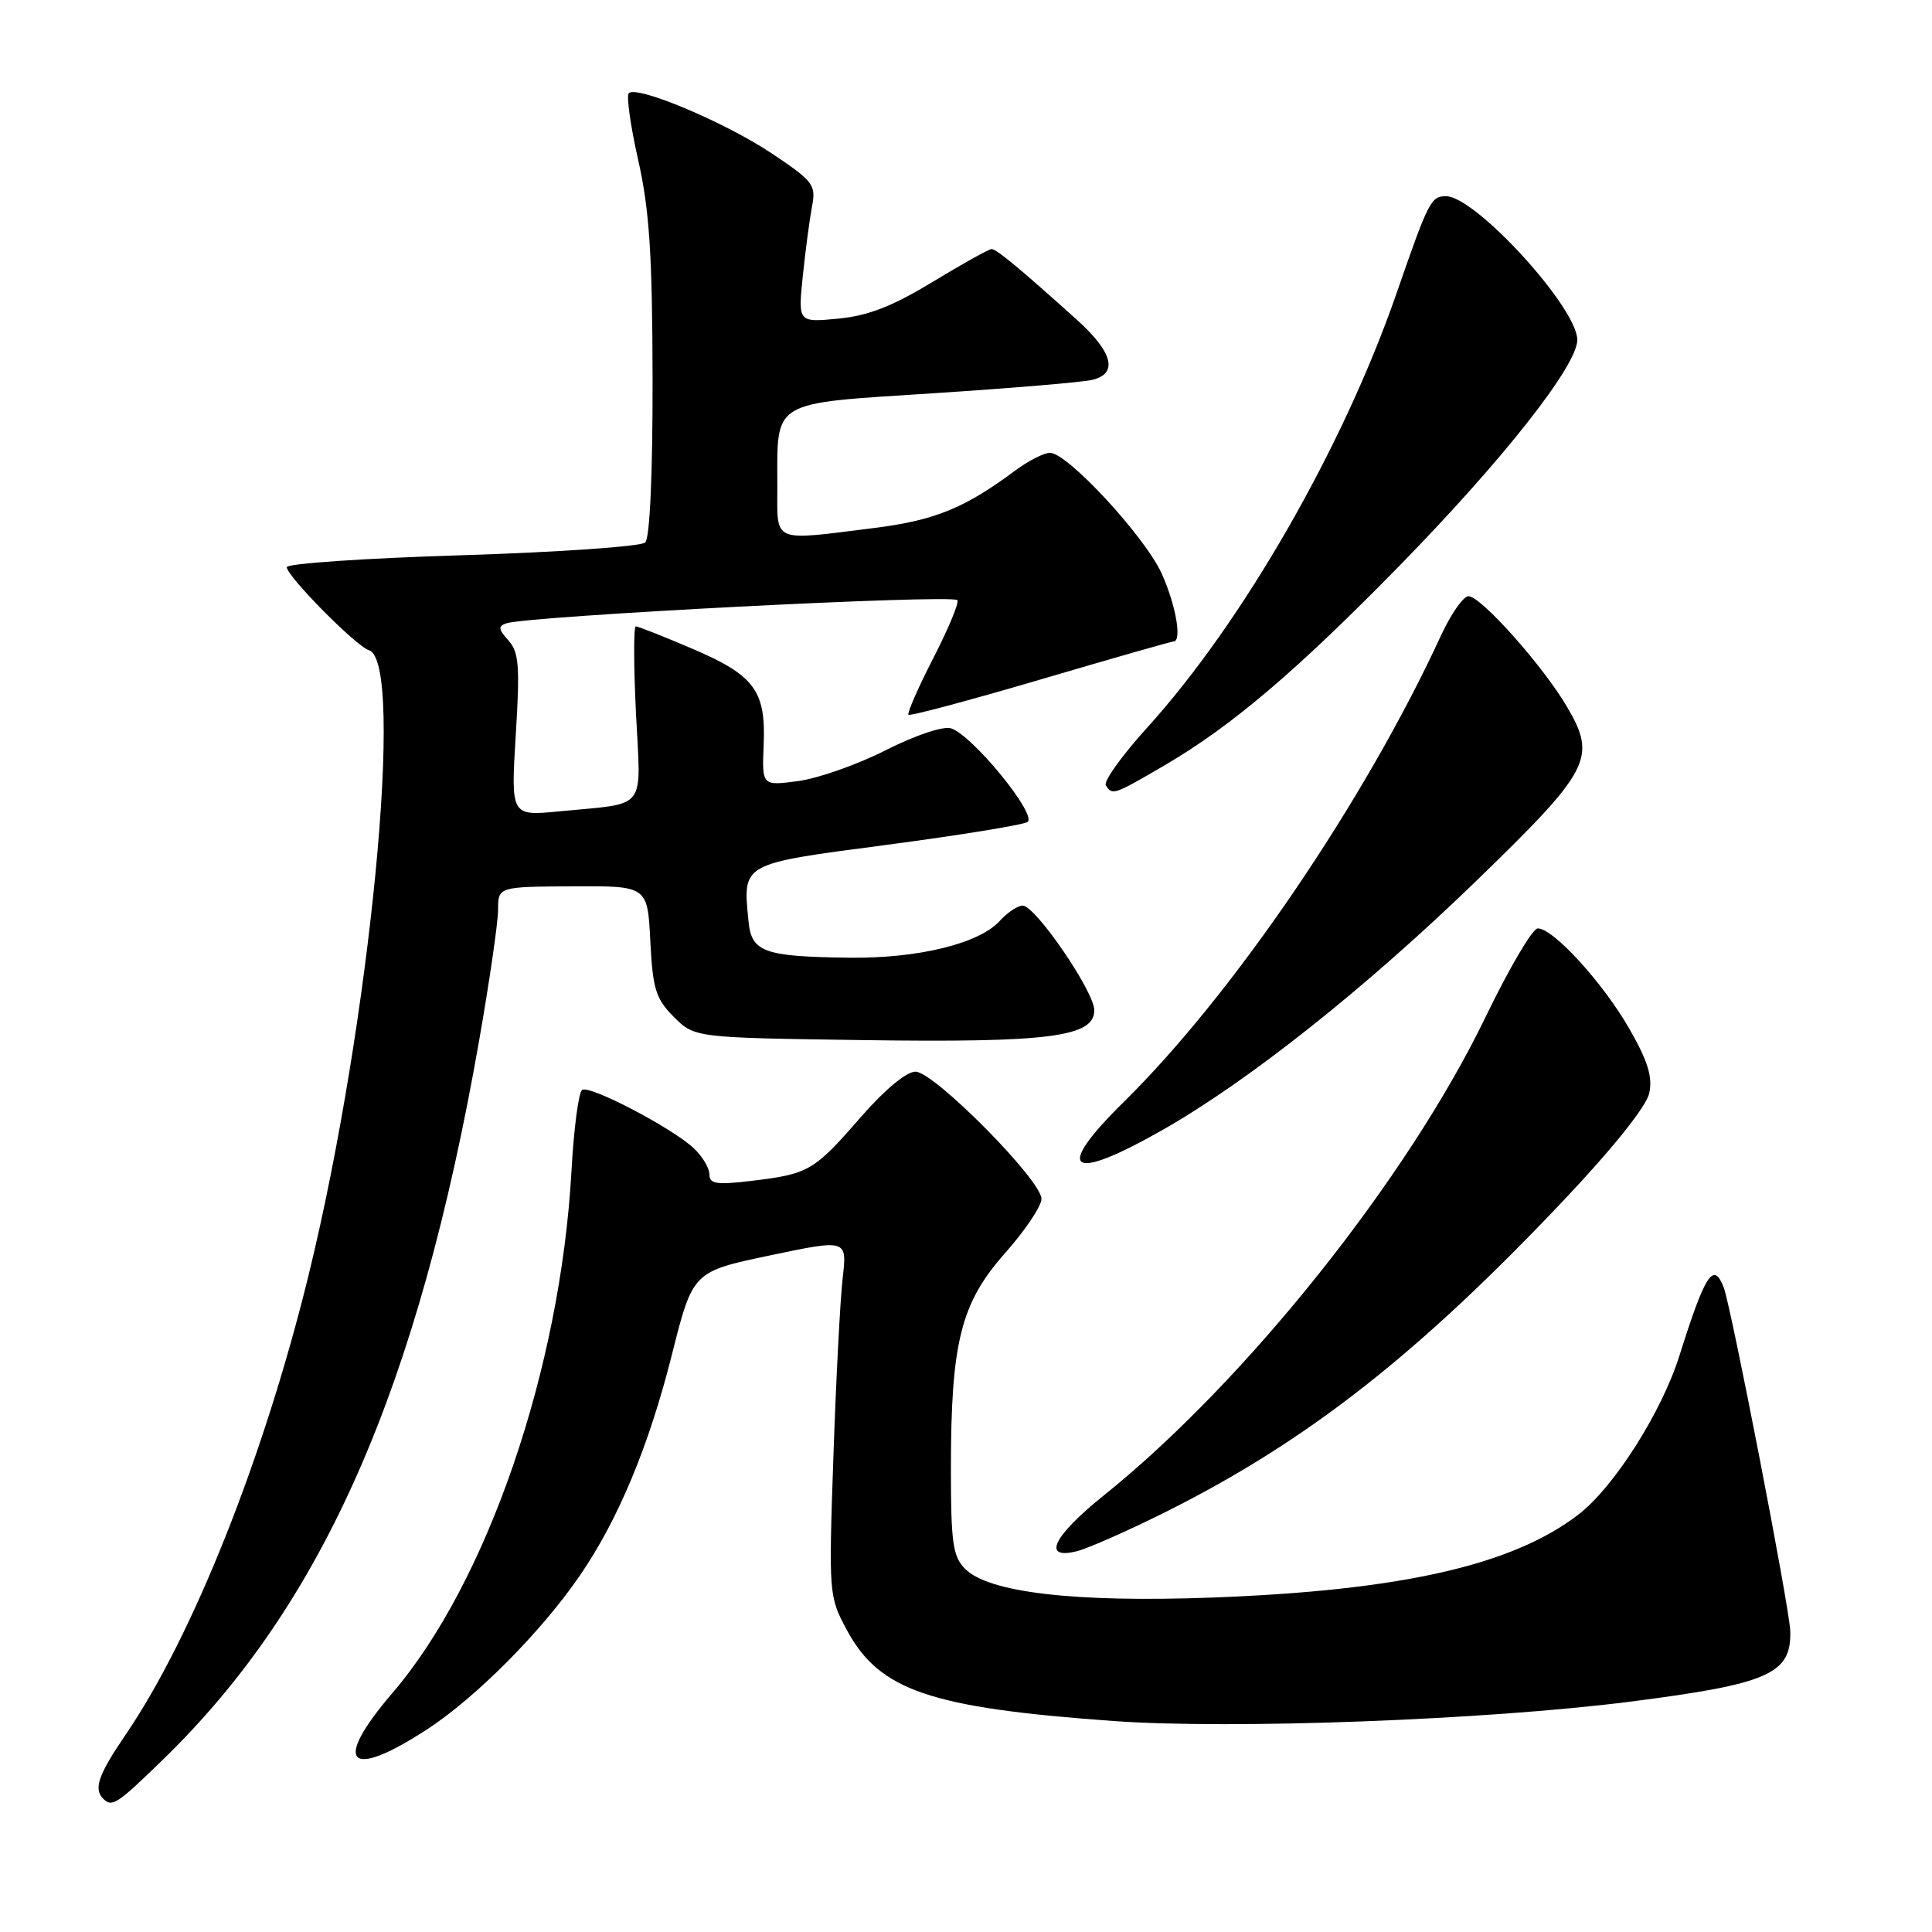 <?xml version="1.0" encoding="UTF-8" standalone="no"?>
<!DOCTYPE svg PUBLIC "-//W3C//DTD SVG 1.1//EN" "http://www.w3.org/Graphics/SVG/1.1/DTD/svg11.dtd" >
<svg xmlns="http://www.w3.org/2000/svg" xmlns:xlink="http://www.w3.org/1999/xlink" version="1.1" viewBox="0 0 256 256">
 <g >
 <path fill="currentColor"
d=" M 21.67 233.08 C 42.84 212.50 55.42 183.87 63.47 137.98 C 64.86 130.04 66.00 122.19 66.00 120.53 C 66.01 117.50 66.01 117.50 75.90 117.44 C 85.80 117.39 85.80 117.39 86.17 124.69 C 86.49 131.06 86.89 132.34 89.29 134.75 C 92.04 137.50 92.04 137.50 114.41 137.82 C 139.01 138.17 145.00 137.39 145.00 133.87 C 145.00 131.39 137.20 120.00 135.51 120.00 C 134.85 120.00 133.49 120.90 132.49 122.01 C 129.76 125.03 121.67 127.01 112.57 126.90 C 101.22 126.76 99.57 126.17 99.18 122.07 C 98.43 114.31 98.09 114.50 117.47 111.95 C 127.08 110.68 135.49 109.32 136.14 108.92 C 137.53 108.05 128.86 97.41 126.02 96.51 C 124.99 96.18 121.31 97.41 117.36 99.41 C 113.59 101.32 108.35 103.16 105.73 103.50 C 100.96 104.13 100.96 104.13 101.19 98.70 C 101.49 91.50 99.98 89.47 91.64 85.92 C 87.88 84.31 84.55 83.00 84.25 83.00 C 83.95 83.00 83.96 88.18 84.27 94.50 C 84.92 107.66 85.94 106.35 74.09 107.51 C 67.69 108.13 67.69 108.13 68.34 97.40 C 68.91 88.24 68.76 86.39 67.36 84.85 C 66.03 83.37 65.98 82.96 67.11 82.59 C 70.17 81.61 126.06 78.73 126.85 79.52 C 127.13 79.80 125.70 83.24 123.68 87.18 C 121.66 91.12 120.17 94.51 120.38 94.71 C 120.58 94.91 128.45 92.81 137.86 90.04 C 147.27 87.27 155.21 85.00 155.49 85.00 C 156.65 85.00 155.82 80.20 153.93 76.00 C 151.72 71.11 141.45 60.00 139.13 60.00 C 138.34 60.00 136.30 61.04 134.59 62.30 C 127.83 67.34 123.86 68.96 115.77 69.97 C 102.19 71.67 103.00 72.02 103.00 64.57 C 103.00 52.88 101.93 53.52 123.66 52.11 C 134.02 51.44 143.51 50.64 144.75 50.33 C 148.19 49.49 147.46 46.67 142.70 42.38 C 135.19 35.62 132.04 33.00 131.39 33.00 C 131.04 33.00 127.53 34.96 123.58 37.35 C 118.27 40.58 115.03 41.84 111.08 42.22 C 105.75 42.73 105.75 42.73 106.37 36.62 C 106.72 33.25 107.27 29.10 107.59 27.39 C 108.15 24.49 107.80 24.03 102.25 20.32 C 96.07 16.20 84.39 11.28 83.32 12.35 C 82.98 12.69 83.54 16.68 84.57 21.23 C 86.05 27.82 86.44 33.71 86.47 50.20 C 86.49 62.73 86.11 71.28 85.50 71.88 C 84.95 72.41 74.04 73.17 61.25 73.57 C 48.46 73.96 38.00 74.67 38.00 75.15 C 38.00 76.34 47.19 85.64 48.89 86.16 C 53.71 87.65 49.07 135.57 40.88 169.00 C 34.94 193.21 25.55 216.79 16.65 229.85 C 13.04 235.14 12.37 237.04 13.67 238.33 C 14.85 239.52 15.49 239.10 21.67 233.08 Z  M 56.59 229.15 C 63.10 224.91 71.81 216.13 76.89 208.69 C 81.95 201.29 85.99 191.58 89.03 179.50 C 91.80 168.50 91.80 168.50 102.02 166.35 C 112.25 164.20 112.25 164.20 111.66 169.35 C 111.33 172.18 110.78 182.82 110.43 193.00 C 109.80 211.27 109.83 211.56 112.22 216.00 C 116.55 224.02 123.25 226.30 147.63 228.05 C 163.28 229.17 197.01 227.90 216.00 225.48 C 234.37 223.13 237.38 221.81 237.22 216.13 C 237.14 213.12 229.40 173.22 228.40 170.59 C 227.05 167.09 225.95 168.79 222.53 179.64 C 220.17 187.14 213.88 197.03 209.17 200.67 C 200.42 207.41 185.64 210.76 160.50 211.69 C 142.41 212.35 131.03 211.03 127.89 207.89 C 126.26 206.26 126.00 204.45 126.00 194.67 C 126.00 177.87 127.30 172.67 133.17 166.05 C 135.83 163.05 138.00 159.82 138.00 158.86 C 138.00 156.38 123.76 142.00 121.31 142.00 C 120.10 142.00 117.22 144.40 114.08 148.00 C 107.87 155.14 107.18 155.55 99.75 156.45 C 94.95 157.03 94.00 156.89 94.00 155.61 C 94.00 154.77 93.06 153.20 91.91 152.13 C 89.01 149.43 78.18 143.77 77.14 144.41 C 76.67 144.70 76.03 149.56 75.72 155.22 C 74.26 181.40 64.54 209.70 52.00 224.33 C 43.97 233.69 46.14 235.96 56.59 229.15 Z  M 154.46 200.34 C 173.18 190.98 187.89 179.46 207.20 159.04 C 213.71 152.16 218.15 146.60 218.53 144.87 C 219.00 142.72 218.36 140.62 215.91 136.34 C 212.42 130.24 205.79 122.98 203.75 123.02 C 203.06 123.04 199.95 128.33 196.84 134.77 C 186.48 156.21 165.03 183.08 146.25 198.16 C 139.52 203.56 138.00 206.72 142.71 205.54 C 144.20 205.16 149.49 202.82 154.46 200.34 Z  M 154.07 149.71 C 165.51 143.20 180.98 130.90 195.65 116.69 C 210.76 102.04 211.61 100.42 207.64 93.66 C 204.48 88.26 196.23 79.00 194.58 79.00 C 193.90 79.00 192.25 81.36 190.92 84.25 C 180.86 106.07 163.40 131.75 148.92 146.00 C 139.54 155.23 141.68 156.77 154.07 149.71 Z  M 154.33 101.40 C 163.22 96.20 171.84 88.87 185.56 74.84 C 199.19 60.89 209.00 48.43 209.00 45.04 C 209.00 40.77 195.50 26.00 191.60 26.00 C 189.61 26.00 189.28 26.65 185.04 38.89 C 177.98 59.26 164.68 82.43 152.02 96.40 C 148.68 100.08 146.21 103.53 146.53 104.05 C 147.38 105.42 147.55 105.36 154.33 101.40 Z "/>
</g>
</svg>